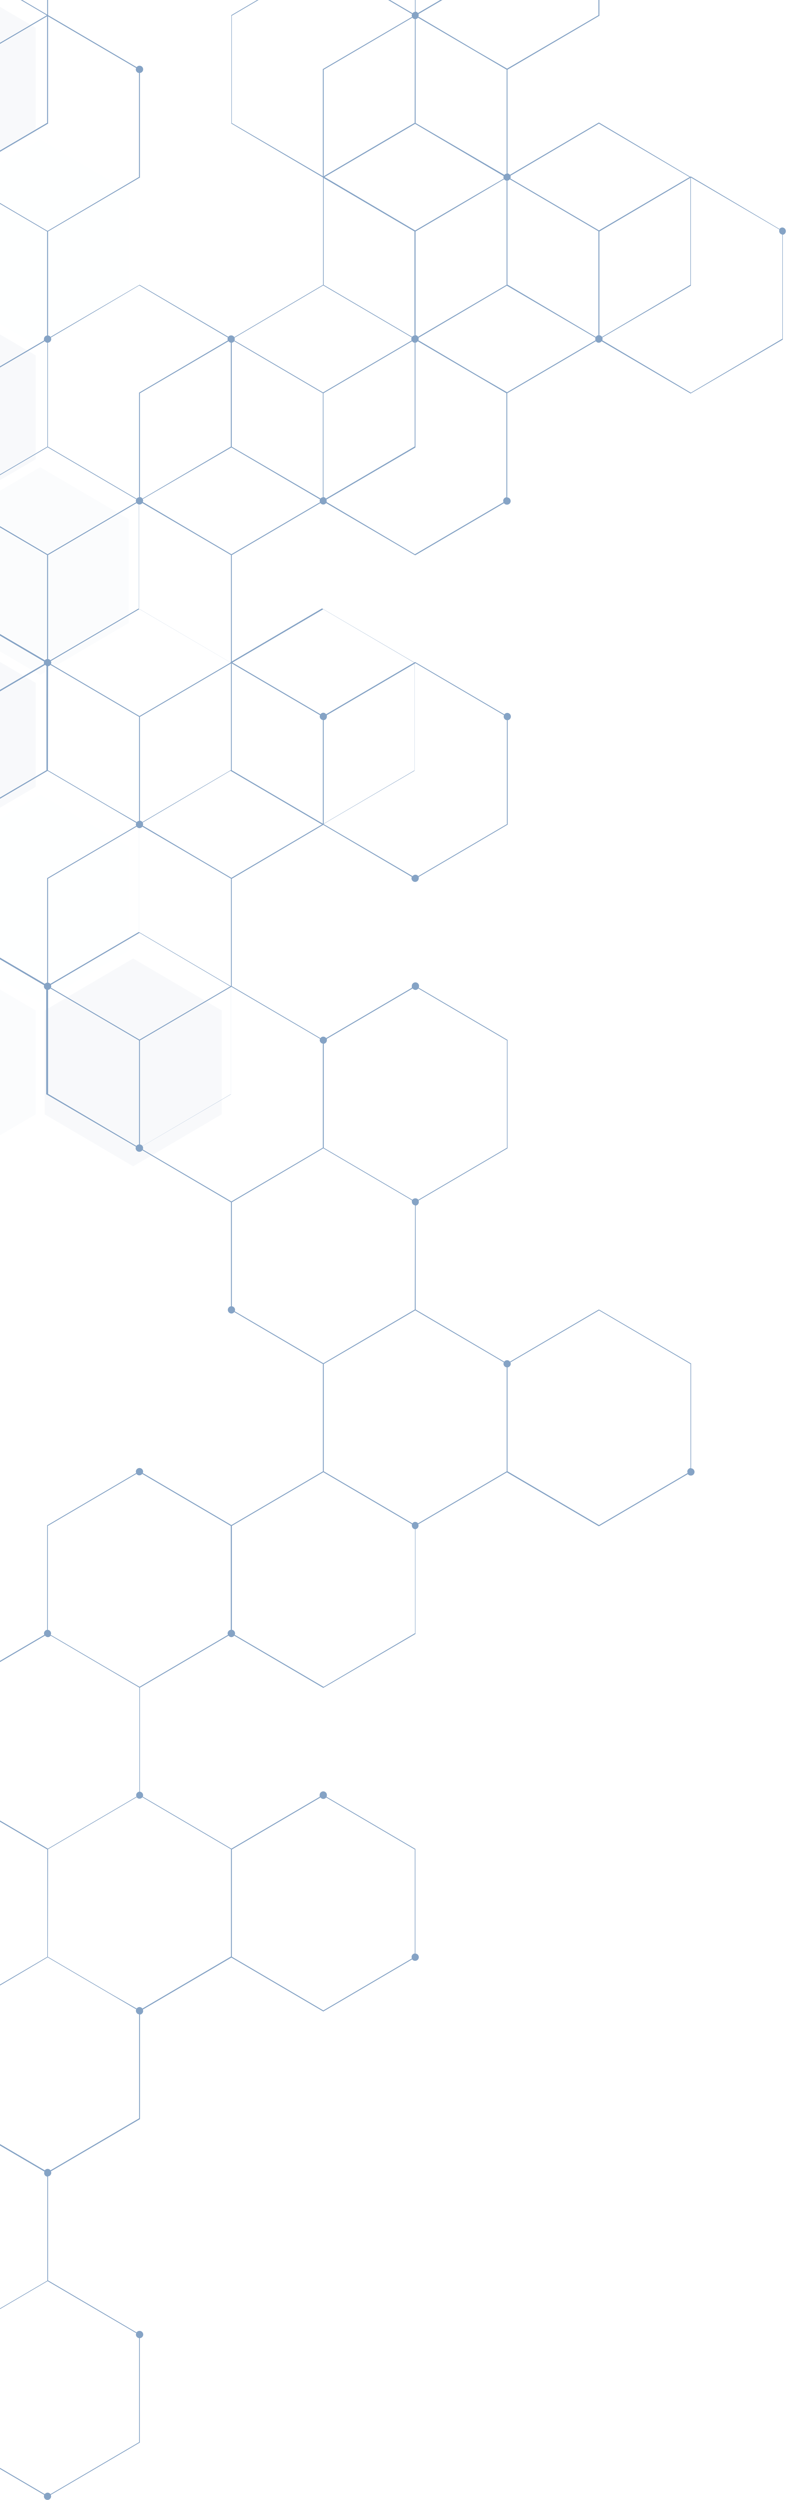 <svg width="188" height="597" viewBox="0 0 188 597" fill="none" xmlns="http://www.w3.org/2000/svg">
<g opacity="0.5">
<g opacity="0.1">
<path opacity="0.3" d="M8.52 266.111L-12.627 278.521L-33.773 266.111V241.303L-12.627 228.893L8.52 241.303V266.111Z" fill="#0C478B"/>
<path opacity="0.6" d="M52.956 266.111L31.809 278.521L10.674 266.111V241.303L31.809 228.893L52.956 241.303V266.111Z" fill="#0C478B"/>
<path opacity="0.3" d="M30.732 148.779L9.597 161.189L-11.55 148.779V123.971L9.597 111.561L30.732 123.971V148.779Z" fill="#0C478B"/>
<path opacity="0.6" d="M8.52 109.676L-12.627 122.074L-33.773 109.676V84.856L-12.627 72.458L8.52 84.856V109.676Z" fill="#0C478B"/>
<path opacity="0.6" d="M8.52 187.894L-12.627 200.292L-33.773 187.894V163.074L-12.627 150.676L8.52 163.074V187.894Z" fill="#0C478B"/>
<path opacity="0.1" d="M30.732 70.561L9.597 82.96L-11.55 70.561V45.742L9.597 33.343L30.732 45.742V70.561Z" fill="#0C478B"/>
<path opacity="0.6" d="M8.52 31.447L-12.627 43.857L-33.773 31.447V6.638L-12.627 -5.771L8.52 6.638V31.447Z" fill="#0C478B"/>
<path opacity="0.1" d="M30.732 226.997L9.597 239.407L-11.55 226.997V202.189L9.597 189.791L30.732 202.189V226.997Z" fill="#0C478B"/>
</g>
<path d="M-32.545 -48H-32.603L-54.605 -35.122V-9.131L-32.697 3.747V29.387L-54.651 42.265V68.021L-76.501 80.899L-98.456 68.021L-120.469 80.899V106.785L-98.467 119.663H-98.409L-76.513 106.785L-54.663 119.593V145.232L-76.442 158.11L-98.397 145.232L-120.41 158.11V183.867L-142.295 196.757L-164.249 183.878L-186.251 196.757V222.642L-164.238 235.52L-142.33 222.642L-120.492 235.52V261.148L-142.447 274.026V299.911L-120.445 312.789L-98.432 299.911V274.155L-76.489 261.277V235.462L-98.385 222.583V196.944L-76.548 184.066L-54.593 196.944L-32.591 184.066V158.309L-10.754 145.49L11.096 158.309V183.937L-10.859 196.815V222.7L11.037 235.579V261.335H11.096L33.097 274.213H33.156L55.157 261.335V235.462H55.099L33.203 222.583V196.944L55.052 184.066L77.007 196.944L99.02 184.066V158.18H98.961L76.96 145.302H76.901L55.005 158.18L33.156 145.372V119.733L55.274 106.855L77.229 119.733L99.242 106.855V81.098L121.08 68.22L143.035 81.098L165.036 68.22V42.265H164.978L143.093 29.269H143.035L121.138 42.148L99.289 29.387V3.747L121.232 -9.131V-35.016L99.219 -47.895L77.206 -35.016V-9.26L55.263 3.618V29.503L77.159 42.382V68.021L55.321 80.899L33.366 68.021H33.308L11.306 80.899V106.656L-10.543 119.464L-32.428 106.668V81.028L-10.473 68.15V42.394L11.482 29.515V3.618L-10.414 -9.26V-35.016L-32.545 -48ZM99.16 3.513L91.877 -0.76L77.323 -9.307V-34.888L99.16 -47.766L121.01 -34.888V-9.26L99.16 3.513ZM99.055 29.34L91.772 33.601L77.229 42.148L55.38 29.387V3.747L77.229 -9.061L84.547 -4.788L99.102 3.747L99.055 29.34ZM121.22 67.974V42.394L143.07 29.515L164.907 42.394V68.021L143.07 80.899L121.22 67.974ZM99.16 80.853L91.877 76.579L77.323 68.033V42.394L84.606 38.12L99.16 29.574L121.01 42.452V68.021L99.16 80.853ZM55.368 106.679V81.04L77.217 68.162L84.5 72.435L99.055 80.981V106.621L77.217 119.429L55.368 106.679ZM33.308 119.487L26.001 115.202L11.447 106.668V81.028L33.285 68.15L55.134 81.028V106.668L33.308 119.487ZM55.368 183.949V158.309L77.217 145.49L99.055 158.309V183.937L77.217 196.757L55.368 183.949ZM11.482 235.59L18.753 231.317L33.32 222.771L55.169 235.649V261.277L33.32 274.096L11.482 261.218V235.59ZM11.365 184.077L18.648 188.351L33.214 196.897V222.536L25.931 226.798L11.365 235.344L-10.473 222.536V196.897L11.365 184.077ZM11.482 158.262L18.753 153.989L33.32 145.443L55.169 158.262V183.89L33.32 196.71L26.001 192.483L11.447 183.937L11.482 158.262ZM-10.473 145.255V119.616L11.365 106.808L18.648 111.081L33.214 119.616V145.255L25.931 149.529L11.365 158.063L-10.473 145.255ZM-120.363 261.405L-113.08 265.679L-98.514 274.225V299.853L-120.363 312.672L-142.189 299.853V274.225L-120.363 261.405ZM-120.246 235.649L-112.963 231.376L-98.409 222.829L-76.559 235.707V261.335L-98.397 274.026L-105.68 269.764L-120.235 261.218L-120.246 235.649ZM-142.424 197.014V222.654L-164.261 235.462L-186.11 222.654V197.014L-164.261 184.136L-142.424 197.014ZM-120.363 184.136L-113.08 188.409L-98.514 196.956V222.595L-105.797 226.857L-120.363 235.391L-142.189 222.583V196.944L-120.363 184.136ZM-76.559 158.321V183.949L-98.397 196.757L-105.68 192.483L-120.235 183.937V158.309L-98.397 145.49L-76.559 158.321ZM-54.499 145.501L-47.216 149.774L-32.65 158.321V183.949L-54.488 196.757L-76.337 183.937V158.309L-54.499 145.501ZM-54.394 119.675L-47.111 115.413L-32.545 106.855L-10.707 119.663V145.302L-32.545 158.11L-39.828 153.849L-54.394 145.302V119.675ZM-76.559 81.04V106.679L-98.397 119.476L-120.235 106.668V81.028L-98.397 68.15L-76.559 81.04ZM-54.499 68.162L-47.216 72.435L-32.65 80.981V106.621L-39.933 110.882L-54.499 119.429L-76.337 106.668V81.028L-54.499 68.162ZM-32.545 29.527L-25.273 33.8L-10.707 42.347V68.021L-32.545 80.841L-39.828 76.568L-54.394 68.021V42.394L-32.545 29.527ZM-32.439 3.7L-25.156 -0.561L-10.602 -9.108L11.248 3.7V29.34L-10.59 42.148L-17.861 37.886L-32.428 29.387L-32.439 3.7ZM-32.545 -47.707L-10.707 -34.829V-9.26L-17.99 -4.987L-32.545 3.513L-54.394 -9.365V-34.888L-32.545 -47.707Z" fill="#0C478B"/>
<path d="M-10.589 -35.825C-10.817 -35.822 -11.035 -35.729 -11.195 -35.567C-11.355 -35.405 -11.444 -35.186 -11.444 -34.958C-11.463 -34.842 -11.463 -34.723 -11.444 -34.607L-32.638 -22.139V2.833C-32.847 2.859 -33.039 2.96 -33.18 3.117C-33.32 3.274 -33.398 3.477 -33.399 3.688C-33.399 3.919 -33.308 4.14 -33.146 4.305C-32.984 4.469 -32.763 4.563 -32.532 4.566C-32.398 4.565 -32.267 4.531 -32.148 4.468C-32.03 4.405 -31.929 4.314 -31.853 4.203L-10.695 16.625V41.468C-10.903 41.494 -11.094 41.595 -11.232 41.753C-11.37 41.91 -11.446 42.113 -11.444 42.323C-11.462 42.439 -11.462 42.557 -11.444 42.674L-32.638 55.142V80.103C-32.849 80.129 -33.043 80.231 -33.184 80.391C-33.324 80.551 -33.401 80.757 -33.399 80.969C-33.399 81.086 -33.375 81.201 -33.329 81.309L-54.487 93.719L-76.442 80.84L-97.718 93.32C-97.794 93.212 -97.896 93.123 -98.014 93.062C-98.132 93.001 -98.264 92.969 -98.397 92.969C-98.626 92.955 -98.852 93.033 -99.025 93.186C-99.197 93.338 -99.302 93.553 -99.316 93.783C-99.33 94.013 -99.252 94.239 -99.099 94.411C-98.947 94.583 -98.732 94.688 -98.502 94.702V119.662L-77.297 132.107C-77.343 132.214 -77.367 132.33 -77.367 132.447C-77.367 132.677 -77.276 132.897 -77.113 133.06C-76.951 133.222 -76.73 133.313 -76.501 133.313C-76.271 133.313 -76.05 133.222 -75.888 133.06C-75.725 132.897 -75.634 132.677 -75.634 132.447C-75.634 132.33 -75.657 132.214 -75.704 132.107L-54.546 119.697L-33.399 132.107C-33.417 132.22 -33.417 132.334 -33.399 132.447C-33.398 132.659 -33.321 132.863 -33.181 133.023C-33.041 133.182 -32.848 133.285 -32.638 133.313V158.145L-53.808 170.602C-53.886 170.493 -53.987 170.403 -54.105 170.341C-54.223 170.278 -54.354 170.243 -54.487 170.239C-54.621 170.241 -54.752 170.275 -54.871 170.338C-54.989 170.401 -55.09 170.492 -55.166 170.602L-76.442 158.11L-98.455 170.988V195.948C-98.664 195.974 -98.857 196.075 -98.997 196.232C-99.137 196.389 -99.215 196.592 -99.216 196.803C-99.212 196.923 -99.189 197.042 -99.146 197.154L-120.363 209.634L-142.306 196.756L-163.57 209.236C-163.648 209.129 -163.75 209.041 -163.868 208.98C-163.986 208.92 -164.116 208.887 -164.249 208.885C-164.364 208.885 -164.477 208.908 -164.583 208.952C-164.689 208.996 -164.785 209.061 -164.866 209.143C-164.947 209.225 -165.01 209.321 -165.053 209.428C-165.096 209.534 -165.117 209.648 -165.116 209.763C-165.114 209.974 -165.036 210.177 -164.896 210.334C-164.756 210.491 -164.564 210.592 -164.354 210.618V235.59L-142.341 248.468L-121.112 236.011C-121.037 236.12 -120.936 236.209 -120.819 236.27C-120.702 236.331 -120.571 236.363 -120.439 236.363C-120.307 236.363 -120.176 236.331 -120.059 236.27C-119.942 236.209 -119.841 236.12 -119.766 236.011L-98.596 248.433V273.264C-98.805 273.29 -98.997 273.391 -99.137 273.548C-99.278 273.706 -99.356 273.909 -99.357 274.119C-99.353 274.239 -99.329 274.358 -99.287 274.47L-120.457 286.974V312.859L-99.251 325.304C-99.293 325.413 -99.316 325.528 -99.322 325.644C-99.322 325.874 -99.23 326.094 -99.068 326.256C-98.905 326.419 -98.685 326.51 -98.455 326.51C-98.225 326.51 -98.005 326.419 -97.843 326.256C-97.68 326.094 -97.589 325.874 -97.589 325.644C-97.588 325.527 -97.612 325.411 -97.659 325.304L-77.18 313.292C-77.099 313.4 -76.995 313.487 -76.875 313.548C-76.755 313.609 -76.623 313.642 -76.489 313.644C-76.355 313.642 -76.223 313.609 -76.105 313.545C-75.986 313.482 -75.885 313.391 -75.81 313.281L-54.639 325.702V351.342L-76.43 364.196L-97.589 351.775C-97.541 351.668 -97.517 351.552 -97.518 351.435C-97.518 351.206 -97.61 350.985 -97.772 350.823C-97.935 350.66 -98.155 350.569 -98.385 350.569C-98.615 350.569 -98.835 350.66 -98.998 350.823C-99.16 350.985 -99.251 351.206 -99.251 351.435C-99.253 351.552 -99.229 351.668 -99.181 351.775L-120.445 364.255V389.215C-120.653 389.241 -120.844 389.343 -120.982 389.5C-121.121 389.658 -121.196 389.86 -121.194 390.07C-121.198 390.301 -121.11 390.524 -120.95 390.69C-120.79 390.857 -120.571 390.954 -120.34 390.96C-120.206 390.959 -120.074 390.925 -119.956 390.862C-119.837 390.798 -119.736 390.708 -119.66 390.597L-98.385 403.077L-77.168 390.62C-77.093 390.731 -76.992 390.822 -76.873 390.885C-76.755 390.948 -76.623 390.981 -76.489 390.981C-76.355 390.981 -76.223 390.948 -76.104 390.885C-75.986 390.822 -75.885 390.731 -75.81 390.62L-54.639 403.042V428.67L-75.751 441.068C-75.828 440.959 -75.93 440.87 -76.048 440.809C-76.166 440.748 -76.297 440.716 -76.43 440.716C-76.563 440.716 -76.695 440.748 -76.813 440.809C-76.931 440.87 -77.033 440.959 -77.109 441.068L-98.385 428.588L-119.66 441.068C-119.737 440.958 -119.838 440.869 -119.957 440.808C-120.075 440.747 -120.206 440.716 -120.34 440.717C-120.569 440.703 -120.795 440.78 -120.968 440.933C-121.14 441.086 -121.245 441.3 -121.259 441.53C-121.273 441.76 -121.195 441.986 -121.042 442.158C-120.89 442.331 -120.675 442.435 -120.445 442.449V467.293L-141.615 479.714C-141.69 479.603 -141.791 479.511 -141.91 479.448C-142.028 479.385 -142.16 479.352 -142.294 479.351C-142.426 479.355 -142.555 479.39 -142.671 479.453C-142.787 479.516 -142.887 479.606 -142.962 479.714L-164.237 467.222L-186.239 480.101V505.061C-186.449 505.089 -186.642 505.192 -186.782 505.352C-186.922 505.511 -186.999 505.715 -187 505.927C-186.997 506.159 -186.903 506.381 -186.739 506.545C-186.575 506.709 -186.354 506.802 -186.122 506.805C-185.99 506.799 -185.862 506.763 -185.747 506.7C-185.631 506.637 -185.531 506.549 -185.454 506.442L-164.179 518.934H-164.12L-142.224 506.056L-121.077 518.466C-121.115 518.579 -121.134 518.698 -121.136 518.817C-121.137 519.027 -121.062 519.229 -120.924 519.387C-120.786 519.545 -120.594 519.646 -120.386 519.672V544.503L-142.341 557.382V582.342C-142.571 582.357 -142.785 582.464 -142.937 582.637C-143.088 582.811 -143.165 583.037 -143.149 583.267C-143.134 583.497 -143.027 583.711 -142.854 583.862C-142.68 584.014 -142.454 584.09 -142.224 584.075C-142.093 584.074 -141.964 584.041 -141.848 583.98C-141.731 583.919 -141.632 583.831 -141.557 583.723L-120.363 596.274H-120.305L-98.291 583.396V558.365C-98.083 558.339 -97.892 558.238 -97.754 558.08C-97.616 557.923 -97.54 557.72 -97.542 557.51C-97.54 557.393 -97.564 557.277 -97.612 557.171L-76.348 544.691V518.805L-98.244 505.927V481.096C-98.037 481.065 -97.847 480.96 -97.709 480.801C-97.572 480.643 -97.496 480.44 -97.495 480.229C-97.495 480.112 -97.519 479.997 -97.565 479.89L-76.407 467.48L-55.248 479.89C-55.295 480.021 -55.309 480.161 -55.291 480.298C-55.273 480.436 -55.222 480.567 -55.143 480.681C-55.064 480.796 -54.96 480.89 -54.837 480.955C-54.715 481.021 -54.579 481.057 -54.44 481.061C-54.327 481.059 -54.214 481.035 -54.11 480.99C-54.005 480.945 -53.91 480.88 -53.831 480.799C-53.752 480.717 -53.689 480.621 -53.647 480.515C-53.605 480.409 -53.584 480.296 -53.586 480.182C-53.585 480.066 -53.609 479.95 -53.656 479.843L-32.392 467.363V442.449C-32.183 442.424 -31.99 442.323 -31.85 442.165C-31.71 442.008 -31.632 441.805 -31.631 441.595C-31.635 441.478 -31.659 441.363 -31.701 441.255L-10.554 428.845L11.295 441.665V467.293L-9.875 479.714C-9.95 479.603 -10.051 479.511 -10.169 479.448C-10.288 479.385 -10.42 479.352 -10.554 479.351C-10.772 479.36 -10.979 479.449 -11.135 479.601C-11.291 479.753 -11.384 479.958 -11.397 480.176C-11.411 480.393 -11.342 480.608 -11.206 480.778C-11.07 480.948 -10.875 481.061 -10.66 481.096V505.927L-32.603 518.805V543.777C-32.746 543.793 -32.883 543.843 -33.001 543.925C-33.12 544.006 -33.216 544.115 -33.282 544.243C-33.348 544.371 -33.381 544.513 -33.378 544.657C-33.375 544.801 -33.336 544.942 -33.265 545.067C-33.194 545.192 -33.093 545.297 -32.971 545.373C-32.849 545.45 -32.71 545.495 -32.566 545.504C-32.423 545.513 -32.279 545.486 -32.149 545.426C-32.018 545.366 -31.904 545.274 -31.818 545.159L-10.66 557.581V583.337L10.546 595.782C10.5 595.889 10.48 596.005 10.487 596.122C10.486 596.235 10.506 596.348 10.549 596.454C10.591 596.56 10.653 596.656 10.732 596.738C10.812 596.819 10.907 596.884 11.011 596.929C11.116 596.974 11.228 596.998 11.342 597C11.573 596.997 11.793 596.903 11.955 596.738C12.117 596.574 12.208 596.352 12.208 596.122C12.211 596.005 12.187 595.888 12.138 595.782L33.402 583.302V558.365C33.632 558.351 33.847 558.246 33.999 558.074C34.152 557.902 34.23 557.676 34.216 557.446C34.202 557.216 34.097 557.001 33.925 556.849C33.752 556.696 33.526 556.618 33.297 556.632C33.162 556.634 33.031 556.667 32.912 556.73C32.794 556.794 32.693 556.885 32.617 556.995L11.482 544.574V519.73C11.691 519.705 11.884 519.604 12.024 519.447C12.164 519.289 12.242 519.086 12.243 518.876C12.244 518.755 12.22 518.636 12.173 518.524L33.437 506.056V481.096C33.647 481.067 33.84 480.964 33.98 480.805C34.12 480.646 34.197 480.441 34.198 480.229C34.199 480.112 34.175 479.997 34.128 479.89L55.275 467.48L77.229 480.358L98.458 467.901C98.533 468.009 98.633 468.097 98.749 468.158C98.865 468.219 98.994 468.252 99.126 468.253C99.355 468.267 99.581 468.189 99.754 468.036C99.926 467.883 100.031 467.669 100.045 467.439C100.059 467.209 99.981 466.983 99.828 466.811C99.676 466.638 99.461 466.534 99.231 466.52V441.536L78.026 429.091C78.063 428.982 78.083 428.867 78.084 428.752C78.098 428.63 78.087 428.507 78.05 428.39C78.013 428.274 77.952 428.166 77.871 428.075C77.79 427.984 77.69 427.911 77.578 427.861C77.467 427.811 77.346 427.785 77.224 427.785C77.101 427.785 76.98 427.811 76.869 427.861C76.757 427.911 76.658 427.984 76.576 428.075C76.495 428.166 76.434 428.274 76.397 428.39C76.36 428.507 76.349 428.63 76.363 428.752C76.345 428.864 76.345 428.979 76.363 429.091L55.275 441.466L34.116 429.056C34.163 428.949 34.187 428.833 34.186 428.716C34.185 428.506 34.107 428.303 33.967 428.146C33.827 427.988 33.634 427.887 33.425 427.862V403.018L54.596 390.597C54.672 390.707 54.773 390.797 54.891 390.86C55.009 390.923 55.141 390.958 55.275 390.96C55.408 390.956 55.539 390.921 55.657 390.858C55.775 390.795 55.876 390.706 55.954 390.597L77.229 403.077L99.243 390.199V365.18C99.371 365.161 99.494 365.113 99.601 365.04C99.709 364.967 99.799 364.87 99.864 364.758C99.929 364.645 99.968 364.52 99.978 364.39C99.988 364.26 99.969 364.13 99.922 364.009L121.08 351.599L143.035 364.477H143.094L164.311 352.021C164.387 352.129 164.489 352.218 164.607 352.279C164.726 352.34 164.857 352.372 164.99 352.372C165.22 352.386 165.445 352.308 165.618 352.155C165.79 352.003 165.895 351.788 165.909 351.558C165.923 351.328 165.845 351.103 165.692 350.93C165.54 350.758 165.325 350.653 165.095 350.639V325.609L143.094 312.73H143.035L121.818 325.175C121.741 325.067 121.639 324.978 121.521 324.917C121.403 324.856 121.272 324.824 121.139 324.824C121.006 324.824 120.875 324.856 120.756 324.917C120.638 324.978 120.536 325.067 120.46 325.175L99.301 312.73V287.899C99.509 287.873 99.7 287.772 99.839 287.614C99.977 287.457 100.052 287.254 100.051 287.044C100.05 286.925 100.03 286.806 99.992 286.693L121.244 274.225V248.339L100.039 235.894C100.076 235.785 100.096 235.67 100.097 235.555C100.112 235.433 100.1 235.31 100.063 235.194C100.026 235.077 99.965 234.97 99.884 234.878C99.803 234.787 99.703 234.714 99.591 234.664C99.48 234.614 99.359 234.588 99.237 234.588C99.115 234.588 98.994 234.614 98.882 234.664C98.77 234.714 98.671 234.787 98.59 234.878C98.508 234.97 98.447 235.077 98.41 235.194C98.374 235.31 98.362 235.433 98.376 235.555C98.358 235.667 98.358 235.782 98.376 235.894L77.909 247.906C77.828 247.799 77.724 247.711 77.604 247.65C77.484 247.589 77.352 247.557 77.218 247.555C77.083 247.555 76.951 247.588 76.833 247.652C76.714 247.715 76.613 247.806 76.538 247.918L55.368 235.496V209.857L77.218 196.979L98.365 209.4C98.322 209.509 98.298 209.623 98.294 209.74C98.294 209.969 98.385 210.19 98.548 210.352C98.71 210.515 98.931 210.606 99.161 210.606C99.391 210.606 99.611 210.515 99.773 210.352C99.936 210.19 100.027 209.969 100.027 209.74C100.046 209.627 100.046 209.513 100.027 209.4L121.279 196.92V171.983C121.488 171.957 121.681 171.857 121.821 171.699C121.961 171.542 122.039 171.339 122.04 171.128C122.042 171.013 122.021 170.899 121.978 170.791C121.935 170.684 121.872 170.587 121.791 170.504C121.711 170.421 121.615 170.355 121.509 170.31C121.403 170.264 121.289 170.24 121.174 170.239C121.04 170.243 120.91 170.278 120.792 170.341C120.674 170.403 120.572 170.493 120.495 170.602L99.184 158.11H99.126L77.897 170.566C77.822 170.457 77.723 170.367 77.607 170.304C77.491 170.241 77.362 170.207 77.229 170.204C77.096 170.206 76.964 170.24 76.846 170.303C76.728 170.366 76.626 170.456 76.55 170.566L55.38 158.145V132.552L76.55 120.131C76.627 120.239 76.729 120.328 76.847 120.389C76.965 120.45 77.096 120.482 77.229 120.482C77.361 120.481 77.49 120.449 77.606 120.388C77.722 120.326 77.822 120.238 77.897 120.131L99.172 132.611L120.389 120.166C120.468 120.273 120.57 120.361 120.688 120.422C120.805 120.482 120.936 120.515 121.069 120.517C121.298 120.531 121.524 120.453 121.697 120.3C121.869 120.148 121.974 119.933 121.988 119.703C122.002 119.474 121.924 119.248 121.771 119.075C121.619 118.903 121.404 118.798 121.174 118.784V93.906L142.344 81.484C142.42 81.595 142.521 81.686 142.639 81.749C142.757 81.812 142.889 81.846 143.023 81.847C143.157 81.843 143.288 81.808 143.405 81.745C143.523 81.682 143.625 81.593 143.702 81.484L164.978 93.976L186.991 81.098V56.067C187.207 56.032 187.402 55.918 187.538 55.747C187.674 55.576 187.741 55.36 187.727 55.142C187.712 54.924 187.616 54.719 187.459 54.568C187.301 54.416 187.093 54.329 186.874 54.323C186.742 54.326 186.613 54.361 186.497 54.424C186.38 54.487 186.281 54.577 186.207 54.686L165.037 42.147H164.978L143.082 55.025L121.923 42.615C121.969 42.504 121.993 42.385 121.994 42.264C121.992 42.054 121.914 41.851 121.774 41.693C121.634 41.536 121.442 41.435 121.232 41.41V16.637L143.187 3.758V-21.214C143.301 -21.221 143.412 -21.252 143.514 -21.302C143.617 -21.353 143.708 -21.423 143.783 -21.509C143.858 -21.595 143.915 -21.695 143.952 -21.803C143.988 -21.911 144.003 -22.025 143.995 -22.139C143.987 -22.252 143.957 -22.364 143.907 -22.466C143.856 -22.568 143.786 -22.659 143.7 -22.734C143.614 -22.809 143.514 -22.866 143.406 -22.903C143.298 -22.939 143.184 -22.954 143.07 -22.947C142.939 -22.945 142.81 -22.912 142.694 -22.851C142.578 -22.79 142.478 -22.702 142.403 -22.595L121.127 -35.122L99.114 -22.244V2.833C98.904 2.862 98.711 2.965 98.571 3.124C98.431 3.283 98.354 3.488 98.353 3.7C98.358 3.812 98.382 3.923 98.423 4.028L77.112 16.508V42.393L99.008 55.271V80.103C98.798 80.131 98.606 80.234 98.466 80.394C98.326 80.553 98.248 80.757 98.247 80.969C98.253 81.085 98.276 81.2 98.318 81.309L77.171 93.719L56.012 81.309C56.06 81.198 56.084 81.078 56.083 80.957C56.083 80.844 56.06 80.731 56.017 80.626C55.973 80.521 55.909 80.425 55.829 80.345C55.748 80.264 55.653 80.201 55.548 80.157C55.443 80.113 55.33 80.091 55.216 80.091C55.102 80.091 54.99 80.113 54.885 80.157C54.779 80.201 54.684 80.264 54.603 80.345C54.523 80.425 54.459 80.521 54.416 80.626C54.372 80.731 54.35 80.844 54.35 80.957C54.349 81.074 54.373 81.19 54.42 81.297L33.215 93.777V118.749C33.005 118.775 32.813 118.876 32.673 119.033C32.533 119.19 32.455 119.393 32.453 119.604C32.453 119.721 32.477 119.836 32.524 119.943L11.365 132.353L-10.472 119.475V93.906L10.698 81.484C10.77 81.596 10.869 81.687 10.985 81.75C11.102 81.814 11.233 81.847 11.365 81.847C11.596 81.844 11.816 81.75 11.979 81.586C12.141 81.422 12.232 81.2 12.232 80.969C12.234 80.758 12.159 80.554 12.021 80.394C11.883 80.235 11.691 80.131 11.482 80.103V55.271L33.425 42.393V17.421C33.568 17.406 33.705 17.355 33.824 17.274C33.943 17.193 34.039 17.083 34.105 16.955C34.17 16.827 34.203 16.685 34.2 16.541C34.197 16.397 34.158 16.257 34.087 16.132C34.016 16.007 33.915 15.901 33.793 15.825C33.672 15.749 33.532 15.704 33.389 15.695C33.245 15.686 33.102 15.712 32.971 15.773C32.841 15.833 32.727 15.924 32.641 16.039L11.482 3.618V-22.139L-9.782 -34.607C-9.763 -34.723 -9.763 -34.842 -9.782 -34.958C-9.781 -35.178 -9.864 -35.39 -10.014 -35.551C-10.164 -35.712 -10.37 -35.81 -10.589 -35.825ZM121.127 16.391L113.821 12.164L99.945 3.969C99.992 3.862 100.016 3.746 100.015 3.63C100.017 3.42 99.942 3.217 99.803 3.06C99.665 2.902 99.474 2.801 99.266 2.775V-22.01L121.104 -34.888L142.262 -22.466C142.214 -22.36 142.19 -22.244 142.192 -22.127C142.193 -21.916 142.271 -21.713 142.411 -21.556C142.551 -21.399 142.744 -21.298 142.953 -21.272V3.63L121.127 16.391ZM113.739 46.491L99.172 55.037L77.335 42.159V16.637L98.505 4.215C98.582 4.323 98.684 4.412 98.802 4.473C98.92 4.534 99.051 4.566 99.184 4.566C99.315 4.565 99.445 4.533 99.561 4.472C99.677 4.411 99.776 4.323 99.852 4.215L106.456 8.09L121.022 16.637V41.468C120.812 41.496 120.619 41.6 120.479 41.759C120.339 41.918 120.262 42.123 120.261 42.334C120.266 42.447 120.29 42.557 120.331 42.662L113.739 46.491ZM143.878 81.262C143.926 81.151 143.95 81.031 143.948 80.911C143.947 80.7 143.869 80.497 143.729 80.34C143.589 80.182 143.396 80.082 143.187 80.056V55.271L165.037 42.393L186.183 54.803C186.145 54.916 186.125 55.035 186.125 55.154C186.123 55.364 186.199 55.566 186.337 55.724C186.475 55.882 186.666 55.983 186.874 56.009V80.899L165.037 93.777L143.878 81.262ZM121.127 93.672L113.821 89.445L99.945 81.25C99.992 81.143 100.016 81.027 100.015 80.911C100.017 80.7 99.942 80.495 99.804 80.336C99.666 80.176 99.475 80.073 99.266 80.044V55.271L106.549 50.998L120.425 42.803C120.504 42.911 120.608 43 120.728 43.061C120.848 43.122 120.981 43.154 121.115 43.154C121.246 43.15 121.374 43.117 121.49 43.056C121.606 42.995 121.706 42.908 121.783 42.803L142.953 55.224V80.056C142.743 80.084 142.55 80.187 142.41 80.347C142.27 80.506 142.193 80.71 142.192 80.922C142.192 81.039 142.215 81.155 142.262 81.262L121.127 93.672ZM78.026 119.896C78.043 119.784 78.043 119.669 78.026 119.557C78.027 119.347 77.952 119.145 77.814 118.987C77.675 118.829 77.484 118.728 77.276 118.702V93.906L98.446 81.484C98.519 81.596 98.618 81.687 98.734 81.75C98.851 81.814 98.981 81.847 99.114 81.847C99.248 81.847 99.38 81.814 99.499 81.75C99.617 81.687 99.718 81.596 99.793 81.484L106.397 85.359L120.963 93.906V118.749C120.754 118.775 120.561 118.876 120.421 119.033C120.281 119.19 120.203 119.393 120.202 119.604C120.202 119.721 120.226 119.836 120.272 119.943L99.114 132.353L78.026 119.896ZM55.275 132.353L47.992 128.08L34.116 119.885C34.163 119.778 34.187 119.662 34.186 119.545C34.185 119.335 34.107 119.132 33.967 118.974C33.827 118.817 33.634 118.716 33.425 118.691V93.906L54.596 81.484C54.671 81.595 54.772 81.686 54.891 81.749C55.009 81.812 55.141 81.846 55.275 81.847C55.408 81.843 55.539 81.808 55.657 81.745C55.775 81.682 55.876 81.593 55.954 81.484L77.112 93.906V118.749C76.904 118.775 76.713 118.876 76.575 119.034C76.437 119.191 76.361 119.394 76.363 119.604C76.362 119.721 76.386 119.836 76.433 119.943L55.275 132.353ZM55.169 158.18L47.886 162.453L33.32 171L12.162 158.578C12.211 158.472 12.235 158.356 12.232 158.238C12.233 158.029 12.158 157.826 12.02 157.669C11.882 157.511 11.69 157.41 11.482 157.384V132.552L32.641 120.131C32.718 120.239 32.819 120.328 32.938 120.389C33.056 120.45 33.187 120.482 33.32 120.482C33.453 120.482 33.584 120.45 33.702 120.389C33.821 120.328 33.922 120.239 33.999 120.131L40.603 124.006L55.169 132.552V158.18ZM11.365 159.117C11.498 159.115 11.628 159.082 11.746 159.021C11.864 158.96 11.966 158.873 12.044 158.765L33.215 171.187V196.03C33.005 196.056 32.813 196.157 32.673 196.314C32.533 196.471 32.455 196.674 32.453 196.885C32.453 197.002 32.477 197.117 32.524 197.224L11.26 209.705V234.665C11.117 234.68 10.98 234.731 10.861 234.812C10.743 234.893 10.646 235.003 10.581 235.131C10.515 235.259 10.482 235.401 10.485 235.545C10.488 235.688 10.527 235.829 10.598 235.954C10.669 236.079 10.77 236.185 10.892 236.261C11.014 236.337 11.153 236.382 11.296 236.391C11.44 236.4 11.583 236.373 11.714 236.313C11.845 236.253 11.958 236.161 12.044 236.046L33.215 248.468V273.3C33.067 273.311 32.925 273.359 32.801 273.44C32.677 273.521 32.576 273.632 32.506 273.763C32.437 273.893 32.401 274.039 32.403 274.187C32.405 274.335 32.445 274.48 32.518 274.609C32.591 274.737 32.695 274.845 32.821 274.923C32.947 275 33.091 275.045 33.239 275.052C33.386 275.059 33.533 275.029 33.666 274.964C33.799 274.899 33.914 274.802 33.999 274.681L55.169 287.114V311.946C54.961 311.972 54.77 312.073 54.632 312.231C54.494 312.388 54.418 312.591 54.42 312.801C54.42 313.031 54.511 313.253 54.673 313.417C54.835 313.582 55.056 313.676 55.286 313.679C55.42 313.677 55.552 313.644 55.67 313.581C55.789 313.517 55.89 313.427 55.965 313.316L77.124 325.737V351.377L55.275 364.196L34.116 351.775C34.164 351.668 34.188 351.552 34.186 351.435C34.186 351.322 34.164 351.209 34.12 351.104C34.077 350.999 34.013 350.903 33.933 350.823C33.852 350.742 33.757 350.678 33.652 350.635C33.546 350.591 33.434 350.569 33.32 350.569C33.206 350.569 33.093 350.591 32.988 350.635C32.883 350.678 32.788 350.742 32.707 350.823C32.627 350.903 32.563 350.999 32.519 351.104C32.476 351.209 32.453 351.322 32.453 351.435C32.452 351.552 32.476 351.668 32.524 351.775L11.26 364.255V389.215C11.051 389.244 10.86 389.348 10.722 389.507C10.584 389.667 10.508 389.871 10.511 390.082C10.506 390.198 10.526 390.313 10.569 390.421L-9.91 402.433C-9.986 402.324 -10.086 402.236 -10.204 402.174C-10.321 402.113 -10.451 402.081 -10.584 402.081C-10.716 402.081 -10.846 402.113 -10.963 402.174C-11.081 402.236 -11.181 402.324 -11.257 402.433L-32.415 390.011V365.168C-32.206 365.143 -32.014 365.042 -31.874 364.884C-31.734 364.727 -31.656 364.524 -31.654 364.314C-31.66 364.197 -31.683 364.083 -31.724 363.974L-10.461 351.506V326.534C-10.347 326.526 -10.236 326.496 -10.133 326.445C-10.031 326.395 -9.94 326.324 -9.865 326.238C-9.79 326.152 -9.733 326.053 -9.696 325.945C-9.66 325.837 -9.645 325.722 -9.653 325.609C-9.66 325.495 -9.69 325.384 -9.741 325.282C-9.792 325.179 -9.862 325.088 -9.948 325.013C-10.034 324.938 -10.134 324.881 -10.242 324.844C-10.35 324.808 -10.464 324.793 -10.578 324.801C-10.709 324.803 -10.838 324.835 -10.954 324.896C-11.07 324.957 -11.169 325.045 -11.245 325.152L-32.415 312.73V287.899C-32.205 287.871 -32.013 287.767 -31.873 287.608C-31.733 287.449 -31.655 287.244 -31.654 287.033C-31.657 286.801 -31.751 286.579 -31.915 286.415C-32.079 286.251 -32.3 286.157 -32.532 286.154C-32.664 286.158 -32.794 286.193 -32.909 286.256C-33.025 286.319 -33.125 286.409 -33.2 286.517L-54.382 274.096V249.252C-54.173 249.227 -53.98 249.126 -53.84 248.969C-53.7 248.811 -53.622 248.608 -53.621 248.398C-53.621 248.167 -53.712 247.945 -53.874 247.781C-54.036 247.617 -54.256 247.523 -54.487 247.52C-54.621 247.52 -54.754 247.553 -54.872 247.616C-54.99 247.68 -55.092 247.771 -55.166 247.883L-76.337 235.461V209.822L-54.487 196.943L-33.34 209.365C-33.359 209.477 -33.359 209.592 -33.34 209.705C-33.34 209.934 -33.249 210.155 -33.087 210.317C-32.924 210.48 -32.704 210.571 -32.474 210.571C-32.244 210.571 -32.024 210.48 -31.861 210.317C-31.699 210.155 -31.608 209.934 -31.608 209.705C-31.611 209.588 -31.635 209.473 -31.678 209.365L-10.414 196.885V171.983C-10.206 171.952 -10.016 171.848 -9.878 171.689C-9.741 171.53 -9.665 171.327 -9.664 171.117C-9.647 171.004 -9.647 170.89 -9.664 170.777L10.803 158.765C10.869 158.858 10.952 158.937 11.049 158.998C11.145 159.058 11.253 159.098 11.365 159.117ZM77.335 196.815V171.983C77.543 171.957 77.734 171.856 77.872 171.698C78.01 171.541 78.086 171.338 78.084 171.128C78.103 171.012 78.103 170.894 78.084 170.777L99.243 158.367L120.389 170.777C120.341 170.888 120.318 171.008 120.319 171.128C120.32 171.339 120.398 171.542 120.538 171.699C120.679 171.857 120.871 171.957 121.08 171.983V196.815L99.91 209.236C99.833 209.128 99.731 209.039 99.613 208.978C99.495 208.917 99.364 208.885 99.231 208.885C99.1 208.886 98.971 208.918 98.854 208.979C98.738 209.04 98.638 209.129 98.564 209.236L77.335 196.815ZM55.275 209.634L47.992 205.361L34.116 197.166C34.163 197.059 34.187 196.943 34.186 196.826C34.188 196.615 34.111 196.411 33.97 196.253C33.83 196.095 33.635 195.995 33.425 195.972V171.187L40.709 166.914L55.275 158.367L76.433 170.777C76.386 170.898 76.367 171.029 76.377 171.158C76.387 171.288 76.426 171.413 76.491 171.526C76.556 171.638 76.646 171.735 76.754 171.808C76.861 171.881 76.984 171.929 77.112 171.948V196.779L55.275 209.634ZM55.169 235.461L47.886 239.734L33.32 248.269L12.162 235.859C12.208 235.752 12.232 235.636 12.232 235.52C12.233 235.31 12.158 235.107 12.02 234.95C11.882 234.792 11.69 234.691 11.482 234.665V209.822L32.641 197.4C32.716 197.511 32.817 197.602 32.935 197.665C33.054 197.728 33.186 197.761 33.32 197.761C33.454 197.761 33.586 197.728 33.705 197.665C33.823 197.602 33.924 197.511 33.999 197.4L40.603 201.275L55.169 209.822V235.461ZM76.433 248.058C76.386 248.179 76.367 248.31 76.377 248.439C76.387 248.569 76.426 248.694 76.491 248.807C76.556 248.919 76.646 249.016 76.754 249.089C76.861 249.162 76.984 249.21 77.112 249.229V274.072L55.275 286.915L34.116 274.505C34.163 274.398 34.187 274.283 34.186 274.166C34.188 273.953 34.111 273.748 33.971 273.588C33.831 273.428 33.636 273.325 33.425 273.3V248.468L40.709 244.195L55.275 235.648L76.433 248.058ZM99.196 286.166C99.063 286.166 98.932 286.198 98.814 286.259C98.695 286.32 98.594 286.409 98.517 286.517L91.913 282.642L77.347 274.096V249.252C77.552 249.224 77.741 249.122 77.876 248.964C78.012 248.807 78.086 248.606 78.084 248.398C78.103 248.289 78.103 248.178 78.084 248.07L98.575 236.046C98.651 236.155 98.751 236.244 98.869 236.305C98.986 236.366 99.116 236.399 99.249 236.399C99.381 236.399 99.511 236.366 99.628 236.305C99.746 236.244 99.846 236.155 99.922 236.046L121.092 248.468V274.096L99.922 286.517C99.841 286.402 99.731 286.309 99.604 286.248C99.477 286.186 99.337 286.158 99.196 286.166ZM99.079 312.73L91.796 317.004L77.241 325.55L56.083 313.14C56.129 313.033 56.153 312.917 56.153 312.801C56.152 312.59 56.074 312.387 55.934 312.23C55.793 312.073 55.601 311.972 55.392 311.946V287.103L77.241 274.225L84.524 278.498L98.388 286.634C98.369 286.751 98.369 286.869 98.388 286.986C98.386 287.195 98.462 287.398 98.6 287.556C98.738 287.713 98.929 287.814 99.137 287.84L99.079 312.73ZM121.244 351.365V326.534C121.453 326.508 121.646 326.407 121.786 326.25C121.926 326.092 122.004 325.889 122.005 325.679C122.006 325.562 121.982 325.446 121.935 325.339L143.094 312.929L164.943 325.737V350.581C164.734 350.606 164.541 350.707 164.401 350.864C164.261 351.022 164.183 351.225 164.182 351.435C164.18 351.552 164.204 351.668 164.252 351.775L143.094 364.196L121.244 351.365ZM99.196 363.424C99.062 363.426 98.93 363.46 98.812 363.523C98.694 363.586 98.593 363.677 98.517 363.787L91.913 359.9L77.347 351.365V325.726L84.63 321.464L99.196 312.918L120.343 325.328C120.296 325.435 120.272 325.55 120.272 325.667C120.274 325.878 120.352 326.081 120.492 326.238C120.632 326.395 120.824 326.496 121.033 326.522V351.365L99.863 363.787C99.787 363.68 99.687 363.593 99.571 363.532C99.455 363.471 99.327 363.438 99.196 363.435V363.424ZM56.083 390.41C56.129 390.302 56.153 390.187 56.153 390.07C56.152 389.858 56.074 389.654 55.934 389.494C55.795 389.335 55.602 389.232 55.392 389.204V364.384L77.241 351.564L84.524 355.837L98.388 363.974C98.369 364.09 98.369 364.209 98.388 364.325C98.386 364.535 98.462 364.738 98.6 364.895C98.738 365.053 98.929 365.154 99.137 365.18V390.011L77.3 402.831L56.083 390.41ZM33.332 402.819L26.002 398.558L12.126 390.421C12.173 390.314 12.197 390.199 12.197 390.082C12.198 389.869 12.121 389.663 11.981 389.504C11.841 389.344 11.647 389.241 11.435 389.215V364.384L32.606 351.962C32.681 352.073 32.782 352.164 32.9 352.227C33.019 352.29 33.151 352.323 33.285 352.323C33.419 352.323 33.551 352.29 33.669 352.227C33.788 352.164 33.889 352.073 33.964 351.962L55.123 364.384V389.215C54.913 389.244 54.722 389.348 54.584 389.507C54.446 389.667 54.371 389.871 54.373 390.082C54.373 390.199 54.397 390.314 54.443 390.421L33.332 402.819ZM55.392 467.281V441.665L76.562 429.243C76.639 429.352 76.741 429.44 76.859 429.502C76.977 429.563 77.108 429.595 77.241 429.594C77.374 429.593 77.504 429.56 77.622 429.499C77.74 429.438 77.842 429.35 77.92 429.243L99.079 441.665V466.496C98.87 466.522 98.677 466.623 98.537 466.78C98.397 466.938 98.319 467.14 98.318 467.351C98.322 467.467 98.346 467.582 98.388 467.691L77.241 480.101L55.392 467.281ZM-10.461 557.569L-3.189 553.296L11.377 544.749L32.535 557.159C32.489 557.266 32.465 557.382 32.465 557.499C32.467 557.709 32.544 557.912 32.684 558.07C32.825 558.227 33.017 558.328 33.226 558.353V583.197L12.056 595.618C11.98 595.508 11.879 595.418 11.76 595.355C11.642 595.292 11.511 595.258 11.377 595.255C11.243 595.259 11.113 595.294 10.995 595.357C10.877 595.42 10.775 595.509 10.698 595.618L-10.461 583.197V557.569ZM-10.578 506.056L-3.271 510.446L10.604 518.583C10.561 518.695 10.541 518.814 10.546 518.934C10.544 519.144 10.619 519.347 10.758 519.504C10.896 519.662 11.087 519.763 11.295 519.789V544.632L4.012 548.905L-10.554 557.44L-31.724 544.972C-31.683 544.863 -31.66 544.748 -31.654 544.632C-31.656 544.422 -31.734 544.219 -31.874 544.061C-32.014 543.904 -32.206 543.803 -32.415 543.777V518.934L-10.578 506.056ZM11.377 467.421L18.66 471.695L32.535 479.831C32.489 479.938 32.465 480.054 32.465 480.171C32.466 480.383 32.544 480.587 32.684 480.746C32.823 480.906 33.016 481.009 33.226 481.037V505.869L12.056 518.29C11.979 518.182 11.877 518.093 11.759 518.032C11.641 517.971 11.51 517.939 11.377 517.939C11.244 517.941 11.114 517.974 10.996 518.035C10.878 518.095 10.776 518.183 10.698 518.29L4.094 514.415L-10.461 505.869V481.096C-10.253 481.065 -10.063 480.96 -9.925 480.801C-9.788 480.643 -9.712 480.44 -9.711 480.229C-9.694 480.117 -9.694 480.002 -9.711 479.89L11.377 467.421ZM11.482 441.606L18.765 437.321L32.653 429.185C32.729 429.293 32.831 429.382 32.949 429.443C33.067 429.505 33.199 429.536 33.332 429.536C33.465 429.536 33.596 429.505 33.714 429.443C33.832 429.382 33.934 429.293 34.011 429.185L55.169 441.606V467.234L34.011 479.656C33.936 479.545 33.835 479.454 33.716 479.391C33.598 479.328 33.466 479.295 33.332 479.295C33.198 479.295 33.066 479.328 32.947 479.391C32.829 479.454 32.728 479.545 32.653 479.656L26.002 475.839L11.435 467.293L11.482 441.606ZM-10.461 428.588V403.815C-10.253 403.789 -10.061 403.687 -9.923 403.53C-9.785 403.372 -9.71 403.169 -9.711 402.96C-9.692 402.848 -9.692 402.733 -9.711 402.62L10.756 390.597C10.834 390.706 10.936 390.795 11.053 390.858C11.171 390.921 11.302 390.956 11.435 390.96C11.569 390.958 11.701 390.923 11.819 390.86C11.937 390.797 12.038 390.707 12.115 390.597L18.719 394.472L33.285 403.018V427.862C33.076 427.887 32.883 427.988 32.743 428.146C32.603 428.303 32.525 428.506 32.524 428.716C32.523 428.833 32.547 428.949 32.594 429.056L26.002 432.919L11.435 441.466L-10.461 428.588ZM-120.363 544.761L-113.057 549.081L-99.181 557.218C-99.228 557.325 -99.252 557.44 -99.251 557.557C-99.248 557.767 -99.169 557.969 -99.029 558.125C-98.89 558.282 -98.698 558.384 -98.49 558.412V583.255L-120.363 596.016L-141.44 583.606C-141.417 583.494 -141.417 583.379 -141.44 583.267C-141.441 583.056 -141.519 582.853 -141.659 582.696C-141.799 582.539 -141.992 582.438 -142.201 582.412V557.569L-120.363 544.761ZM-112.963 514.661L-98.408 506.115L-76.559 518.993V544.62L-97.706 556.984C-97.783 556.875 -97.884 556.786 -98.003 556.725C-98.121 556.664 -98.252 556.632 -98.385 556.632C-98.516 556.633 -98.645 556.665 -98.761 556.727C-98.878 556.788 -98.977 556.876 -99.052 556.984L-105.668 553.108L-120.223 544.562V519.73C-120.013 519.704 -119.82 519.601 -119.681 519.441C-119.543 519.281 -119.469 519.076 -119.473 518.864C-119.474 518.747 -119.498 518.632 -119.543 518.524L-112.963 514.661ZM-143.079 479.89C-143.126 480.011 -143.145 480.141 -143.135 480.271C-143.125 480.4 -143.086 480.526 -143.021 480.638C-142.956 480.751 -142.866 480.847 -142.758 480.92C-142.651 480.993 -142.528 481.041 -142.4 481.061V505.892L-164.237 518.77L-185.396 506.36C-185.348 506.25 -185.324 506.13 -185.326 506.009C-185.327 505.799 -185.405 505.596 -185.545 505.438C-185.685 505.281 -185.878 505.18 -186.087 505.155V480.3L-164.237 467.48L-143.079 479.89ZM-120.363 467.48L-113.057 471.812L-99.181 479.948C-99.228 480.055 -99.252 480.171 -99.251 480.288C-99.251 480.5 -99.173 480.704 -99.033 480.863C-98.893 481.023 -98.7 481.126 -98.49 481.154V505.986L-105.773 510.259L-119.66 518.454C-119.737 518.346 -119.839 518.257 -119.957 518.196C-120.075 518.135 -120.207 518.103 -120.34 518.103C-120.471 518.104 -120.6 518.136 -120.716 518.197C-120.832 518.258 -120.932 518.347 -121.007 518.454L-142.177 505.927V481.096C-141.967 481.067 -141.774 480.964 -141.635 480.805C-141.495 480.646 -141.417 480.441 -141.416 480.229C-141.406 480.116 -141.414 480.001 -141.44 479.89L-120.363 467.48ZM-77.25 441.255C-77.298 441.362 -77.322 441.478 -77.32 441.595C-77.319 441.805 -77.241 442.008 -77.101 442.165C-76.961 442.323 -76.768 442.424 -76.559 442.449V467.293L-97.706 479.714C-97.781 479.603 -97.882 479.511 -98 479.448C-98.118 479.385 -98.251 479.352 -98.385 479.351C-98.518 479.351 -98.648 479.385 -98.765 479.448C-98.881 479.511 -98.98 479.603 -99.052 479.714L-105.668 475.839L-120.223 467.293V442.449C-120.015 442.423 -119.823 442.322 -119.685 442.165C-119.547 442.007 -119.472 441.804 -119.473 441.595C-119.471 441.478 -119.495 441.362 -119.543 441.255L-98.385 428.845L-77.25 441.255ZM-54.499 428.845L-47.192 433.177L-33.329 441.314C-33.347 441.426 -33.347 441.541 -33.329 441.653C-33.327 441.864 -33.249 442.067 -33.109 442.224C-32.969 442.381 -32.777 442.482 -32.568 442.508V467.351L-53.796 479.714C-53.874 479.603 -53.978 479.512 -54.098 479.449C-54.218 479.386 -54.352 479.353 -54.487 479.351C-54.619 479.355 -54.748 479.39 -54.864 479.453C-54.98 479.516 -55.08 479.606 -55.155 479.714L-76.325 467.293V442.449C-76.116 442.424 -75.923 442.323 -75.783 442.165C-75.643 442.008 -75.565 441.805 -75.564 441.595C-75.562 441.478 -75.586 441.362 -75.634 441.255L-54.499 428.845ZM-54.394 403.018L-47.11 398.745L-32.544 390.199L-11.386 402.62C-11.405 402.733 -11.405 402.848 -11.386 402.96C-11.387 403.169 -11.312 403.372 -11.174 403.53C-11.036 403.687 -10.844 403.789 -10.636 403.815V428.646L-31.842 441.068C-31.921 440.959 -32.025 440.87 -32.145 440.809C-32.265 440.748 -32.398 440.717 -32.532 440.717C-32.663 440.718 -32.792 440.751 -32.908 440.812C-33.024 440.873 -33.124 440.961 -33.2 441.068L-39.804 437.193L-54.37 428.646L-54.394 403.018ZM-76.559 364.384V389.215C-76.768 389.241 -76.961 389.342 -77.101 389.499C-77.241 389.656 -77.319 389.859 -77.32 390.07C-77.322 390.191 -77.298 390.31 -77.25 390.421L-98.408 402.831L-119.543 390.421C-119.496 390.3 -119.477 390.17 -119.487 390.04C-119.497 389.911 -119.536 389.785 -119.601 389.673C-119.667 389.56 -119.756 389.464 -119.864 389.391C-119.971 389.318 -120.094 389.27 -120.223 389.25V364.384L-99.052 351.962C-98.977 352.07 -98.878 352.158 -98.761 352.219C-98.645 352.28 -98.516 352.313 -98.385 352.313C-98.252 352.313 -98.121 352.282 -98.003 352.22C-97.884 352.159 -97.783 352.071 -97.706 351.962L-76.559 364.384ZM-54.499 351.564L-47.216 355.837L-33.352 363.974C-33.37 364.087 -33.37 364.201 -33.352 364.314C-33.353 364.525 -33.276 364.729 -33.136 364.887C-32.995 365.045 -32.801 365.145 -32.591 365.168V390.011L-39.874 394.285L-54.44 402.831L-75.634 390.421C-75.587 390.299 -75.568 390.168 -75.579 390.038C-75.589 389.907 -75.629 389.781 -75.696 389.669C-75.762 389.556 -75.853 389.46 -75.962 389.387C-76.071 389.315 -76.195 389.268 -76.325 389.25V364.384L-54.499 351.564ZM-54.394 325.737L-47.11 321.476L-32.544 312.929L-11.386 325.339C-11.403 325.452 -11.403 325.566 -11.386 325.679C-11.387 325.888 -11.312 326.091 -11.174 326.249C-11.036 326.406 -10.844 326.508 -10.636 326.534V351.377L-31.842 363.798C-31.92 363.688 -32.024 363.598 -32.144 363.535C-32.264 363.472 -32.397 363.438 -32.532 363.435C-32.664 363.44 -32.794 363.474 -32.909 363.538C-33.025 363.601 -33.125 363.69 -33.2 363.798L-39.804 359.912L-54.37 351.377L-54.394 325.737ZM-75.634 313.14C-75.587 313.033 -75.563 312.917 -75.564 312.801C-75.562 312.588 -75.639 312.382 -75.779 312.222C-75.919 312.063 -76.114 311.96 -76.325 311.934V287.103L-54.475 274.225L-33.329 286.634C-33.346 286.747 -33.346 286.861 -33.329 286.974C-33.33 287.187 -33.254 287.392 -33.113 287.552C-32.973 287.712 -32.779 287.814 -32.568 287.84V312.672L-39.851 316.945L-54.417 325.492L-75.634 313.14ZM-98.397 275.032C-98.264 275.032 -98.132 275.001 -98.014 274.939C-97.896 274.878 -97.794 274.79 -97.718 274.681L-91.09 278.556L-76.524 287.103V311.946C-76.732 311.972 -76.923 312.073 -77.061 312.231C-77.199 312.388 -77.275 312.591 -77.273 312.801C-77.275 312.914 -77.251 313.026 -77.203 313.128L-97.694 325.152C-97.771 325.043 -97.873 324.955 -97.991 324.894C-98.109 324.833 -98.24 324.801 -98.373 324.801C-98.504 324.802 -98.634 324.834 -98.75 324.895C-98.866 324.956 -98.966 325.044 -99.041 325.152L-120.234 312.73V287.103L-99.064 274.681C-98.989 274.789 -98.889 274.877 -98.773 274.938C-98.657 274.999 -98.528 275.031 -98.397 275.032ZM-98.279 248.468L-90.996 244.195L-76.442 235.648L-55.283 248.058C-55.33 248.165 -55.354 248.281 -55.354 248.398C-55.352 248.608 -55.274 248.811 -55.134 248.969C-54.994 249.126 -54.802 249.227 -54.593 249.252V274.096L-76.442 286.915L-83.725 282.642L-97.6 274.505C-97.553 274.384 -97.534 274.254 -97.544 274.125C-97.554 273.995 -97.593 273.869 -97.658 273.757C-97.724 273.644 -97.813 273.548 -97.921 273.475C-98.028 273.402 -98.151 273.354 -98.279 273.335V248.468ZM-120.457 209.833V234.677C-120.665 234.702 -120.856 234.804 -120.994 234.961C-121.132 235.119 -121.208 235.322 -121.206 235.531C-121.206 235.648 -121.183 235.764 -121.136 235.871L-142.294 248.269L-164.144 235.461V210.618C-163.935 210.592 -163.742 210.491 -163.602 210.334C-163.462 210.177 -163.384 209.974 -163.383 209.763C-163.381 209.646 -163.405 209.53 -163.453 209.424L-142.294 197.002L-120.457 209.833ZM-98.397 197.775C-98.263 197.772 -98.131 197.738 -98.013 197.675C-97.895 197.612 -97.794 197.522 -97.718 197.412L-91.09 201.275L-76.524 209.822V235.461L-83.807 239.734L-98.373 248.269L-119.543 235.859C-119.502 235.75 -119.478 235.636 -119.473 235.52C-119.474 235.309 -119.552 235.106 -119.692 234.949C-119.833 234.791 -120.025 234.691 -120.234 234.665V209.822L-99.064 197.4C-98.99 197.509 -98.89 197.599 -98.774 197.662C-98.658 197.725 -98.529 197.76 -98.397 197.763V197.775ZM-55.283 170.789C-55.33 170.896 -55.354 171.012 -55.354 171.128C-55.353 171.34 -55.275 171.545 -55.135 171.704C-54.995 171.863 -54.803 171.967 -54.593 171.995V196.826L-76.442 209.634L-83.725 205.361L-97.6 197.166C-97.553 197.045 -97.534 196.915 -97.544 196.785C-97.554 196.655 -97.593 196.53 -97.658 196.417C-97.724 196.305 -97.813 196.208 -97.921 196.135C-98.028 196.062 -98.151 196.014 -98.279 195.995V171.187L-76.442 158.367L-55.283 170.789ZM-32.544 158.367L-25.273 162.64L-11.397 170.836C-11.415 170.948 -11.415 171.063 -11.397 171.175C-11.397 171.385 -11.321 171.588 -11.184 171.747C-11.046 171.906 -10.856 172.011 -10.648 172.042V196.873L-31.853 209.236C-31.928 209.125 -32.03 209.034 -32.148 208.971C-32.266 208.908 -32.398 208.876 -32.532 208.876C-32.666 208.876 -32.799 208.908 -32.917 208.971C-33.035 209.034 -33.137 209.125 -33.212 209.236L-54.382 196.815V171.983C-54.172 171.955 -53.979 171.852 -53.839 171.692C-53.699 171.533 -53.622 171.329 -53.621 171.117C-53.62 171 -53.644 170.884 -53.691 170.777L-32.544 158.367ZM-31.748 132.143L-25.156 128.279L-10.601 119.733L11.248 132.552V157.384C11.04 157.41 10.849 157.511 10.711 157.669C10.573 157.826 10.497 158.029 10.499 158.238C10.473 158.35 10.473 158.466 10.499 158.578L-9.981 170.602C-10.054 170.49 -10.154 170.399 -10.272 170.336C-10.389 170.273 -10.521 170.24 -10.654 170.24C-10.787 170.24 -10.918 170.273 -11.036 170.336C-11.153 170.399 -11.254 170.49 -11.327 170.602L-17.931 166.726L-32.497 158.18V133.348C-32.288 133.318 -32.097 133.214 -31.957 133.055C-31.818 132.896 -31.74 132.693 -31.736 132.482C-31.719 132.37 -31.719 132.255 -31.736 132.143H-31.748ZM-54.593 93.906V119.534L-75.763 131.967C-75.838 131.856 -75.939 131.765 -76.057 131.702C-76.176 131.639 -76.308 131.606 -76.442 131.606C-76.576 131.606 -76.708 131.639 -76.826 131.702C-76.945 131.765 -77.046 131.856 -77.121 131.967L-98.279 119.534V94.702C-98.072 94.676 -97.88 94.575 -97.742 94.417C-97.604 94.26 -97.528 94.057 -97.53 93.847C-97.528 93.73 -97.552 93.615 -97.6 93.508L-76.442 81.098L-54.593 93.906ZM-32.544 81.847C-32.41 81.846 -32.278 81.812 -32.16 81.749C-32.042 81.686 -31.941 81.595 -31.865 81.484L-25.273 85.359L-10.707 93.906V119.534L-17.99 123.818L-31.865 132.014C-31.94 131.903 -32.041 131.812 -32.16 131.749C-32.278 131.686 -32.41 131.653 -32.544 131.653C-32.678 131.653 -32.81 131.686 -32.929 131.749C-33.047 131.812 -33.148 131.903 -33.223 132.014L-54.382 119.534V93.906L-33.212 81.484C-33.137 81.593 -33.038 81.683 -32.922 81.746C-32.806 81.809 -32.676 81.844 -32.544 81.847ZM-10.601 43.212C-10.468 43.213 -10.337 43.181 -10.219 43.12C-10.101 43.058 -9.999 42.97 -9.922 42.861L-3.318 46.736L11.248 55.283V80.115C11.039 80.143 10.848 80.247 10.71 80.406C10.572 80.566 10.497 80.77 10.499 80.981C10.475 81.093 10.475 81.208 10.499 81.32L-10.66 93.73L-17.931 89.457L-31.806 81.262C-31.765 81.153 -31.742 81.038 -31.736 80.922C-31.737 80.71 -31.815 80.506 -31.955 80.347C-32.094 80.187 -32.287 80.084 -32.497 80.056V55.271L-11.327 42.85C-11.245 42.967 -11.134 43.06 -11.004 43.122C-10.875 43.184 -10.732 43.211 -10.589 43.201L-10.601 43.212ZM-10.484 16.637L-3.201 12.363L11.354 3.829L32.512 16.238C32.465 16.346 32.441 16.461 32.442 16.578C32.443 16.789 32.521 16.991 32.661 17.149C32.801 17.306 32.994 17.407 33.203 17.433V42.264L11.354 55.142L4.07 50.869L-9.793 42.674C-9.776 42.557 -9.776 42.439 -9.793 42.323C-9.792 42.113 -9.867 41.91 -10.005 41.753C-10.143 41.595 -10.335 41.494 -10.543 41.468L-10.484 16.637ZM-10.601 -34.069C-10.468 -34.069 -10.337 -34.1 -10.219 -34.161C-10.101 -34.223 -9.999 -34.311 -9.922 -34.42L11.26 -22.01V3.618L3.977 7.891L-10.589 16.391L-31.736 3.981C-31.695 3.872 -31.671 3.757 -31.666 3.641C-31.667 3.431 -31.745 3.228 -31.885 3.07C-32.025 2.913 -32.218 2.812 -32.427 2.787V-22.01L-11.257 -34.431C-11.181 -34.325 -11.081 -34.237 -10.965 -34.176C-10.849 -34.115 -10.72 -34.082 -10.589 -34.08L-10.601 -34.069Z" fill="#0C478B"/>
</g>
</svg>
